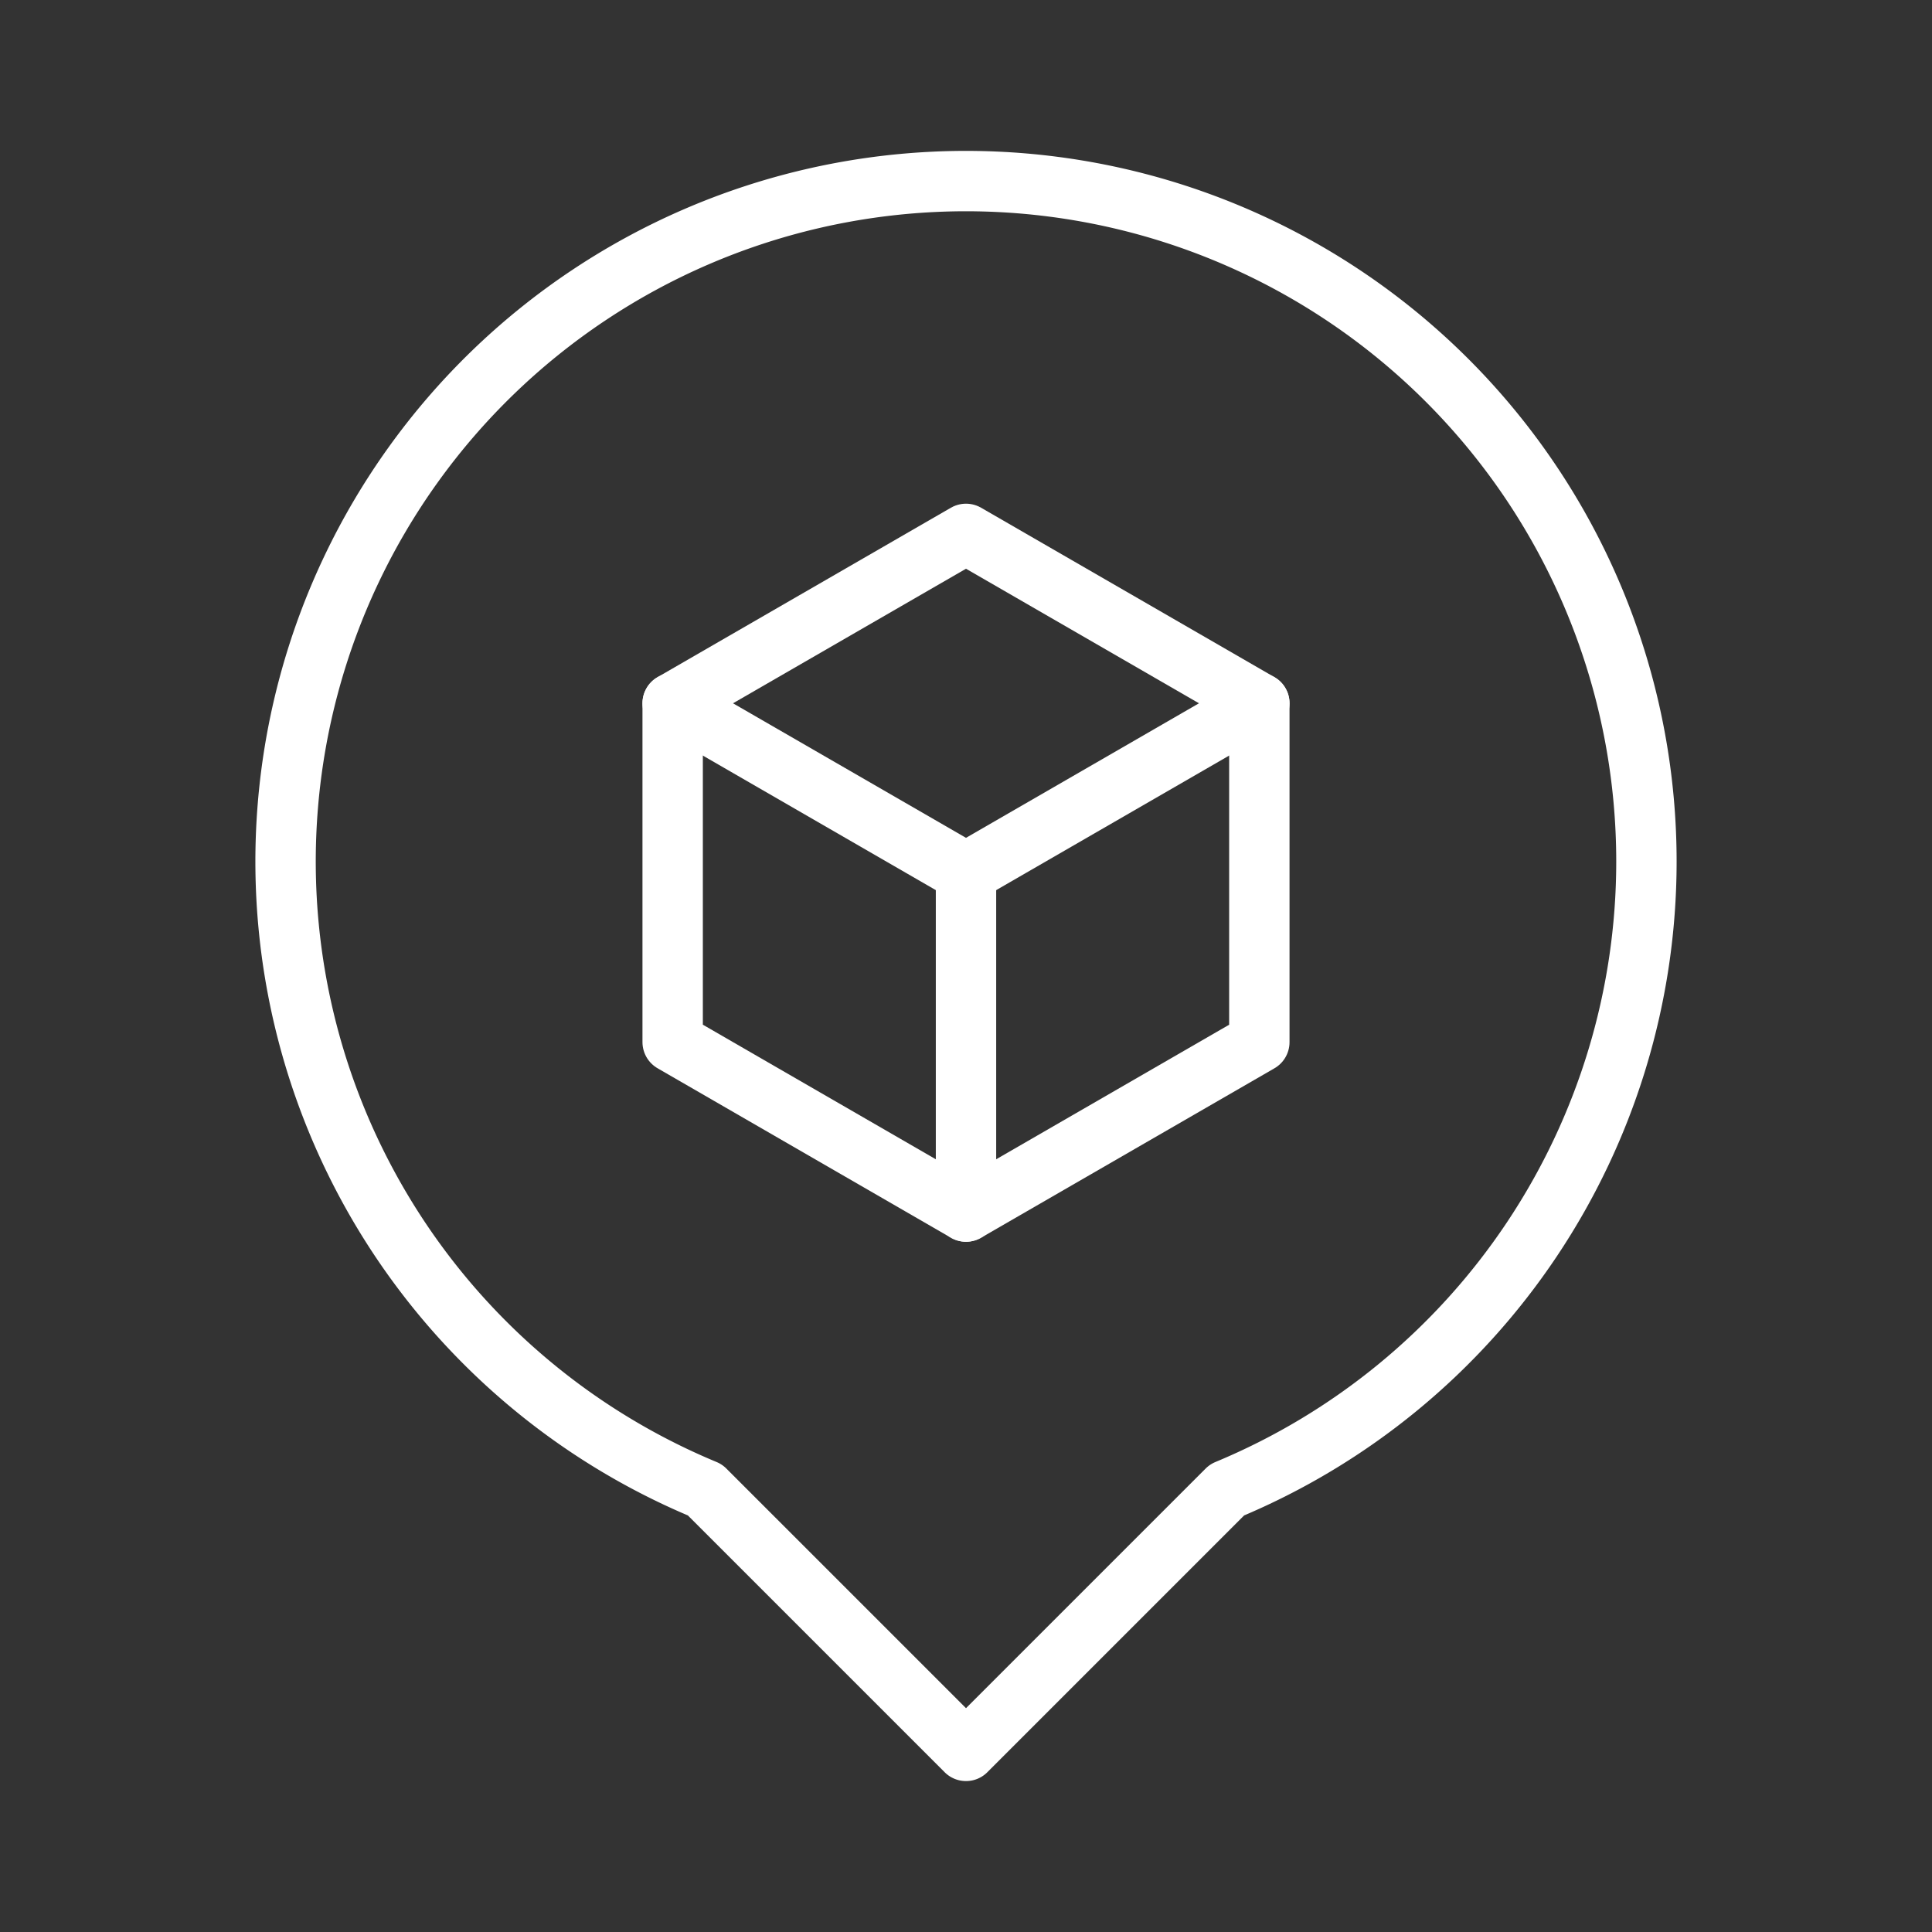 <ns0:svg xmlns:ns0="http://www.w3.org/2000/svg" viewBox="0 0 48 48" style="stroke-width:1.5px"><ns0:rect x="0" y="0" width="48" height="48" fill="#333333" stroke="none"/><ns0:defs style="stroke-width:1.5px"><ns0:style style="stroke-width:1.5px">.a{fill:none;stroke:#fff;stroke-linecap:round;stroke-linejoin:round;}</ns0:style></ns0:defs><ns0:path class="a" d="M24,13.264l7.288,4.209L24,21.682l-7.288-4.209Z" style="stroke-width:1.5px" /><ns0:path class="a" d="M16.712,17.473v8.418L24,30.101l7.288-4.209V17.473" style="stroke-width:1.5px" /><ns0:path class="a" d="M24,30.101V21.682" style="stroke-width:1.5px" /><ns0:path class="a" d="M40.905,21.405A16.905,16.905,0,1,0,17.516,37.016L24,43.5l6.484-6.484A16.906,16.906,0,0,0,40.905,21.405Z" style="stroke-width:1.5px" /></ns0:svg>